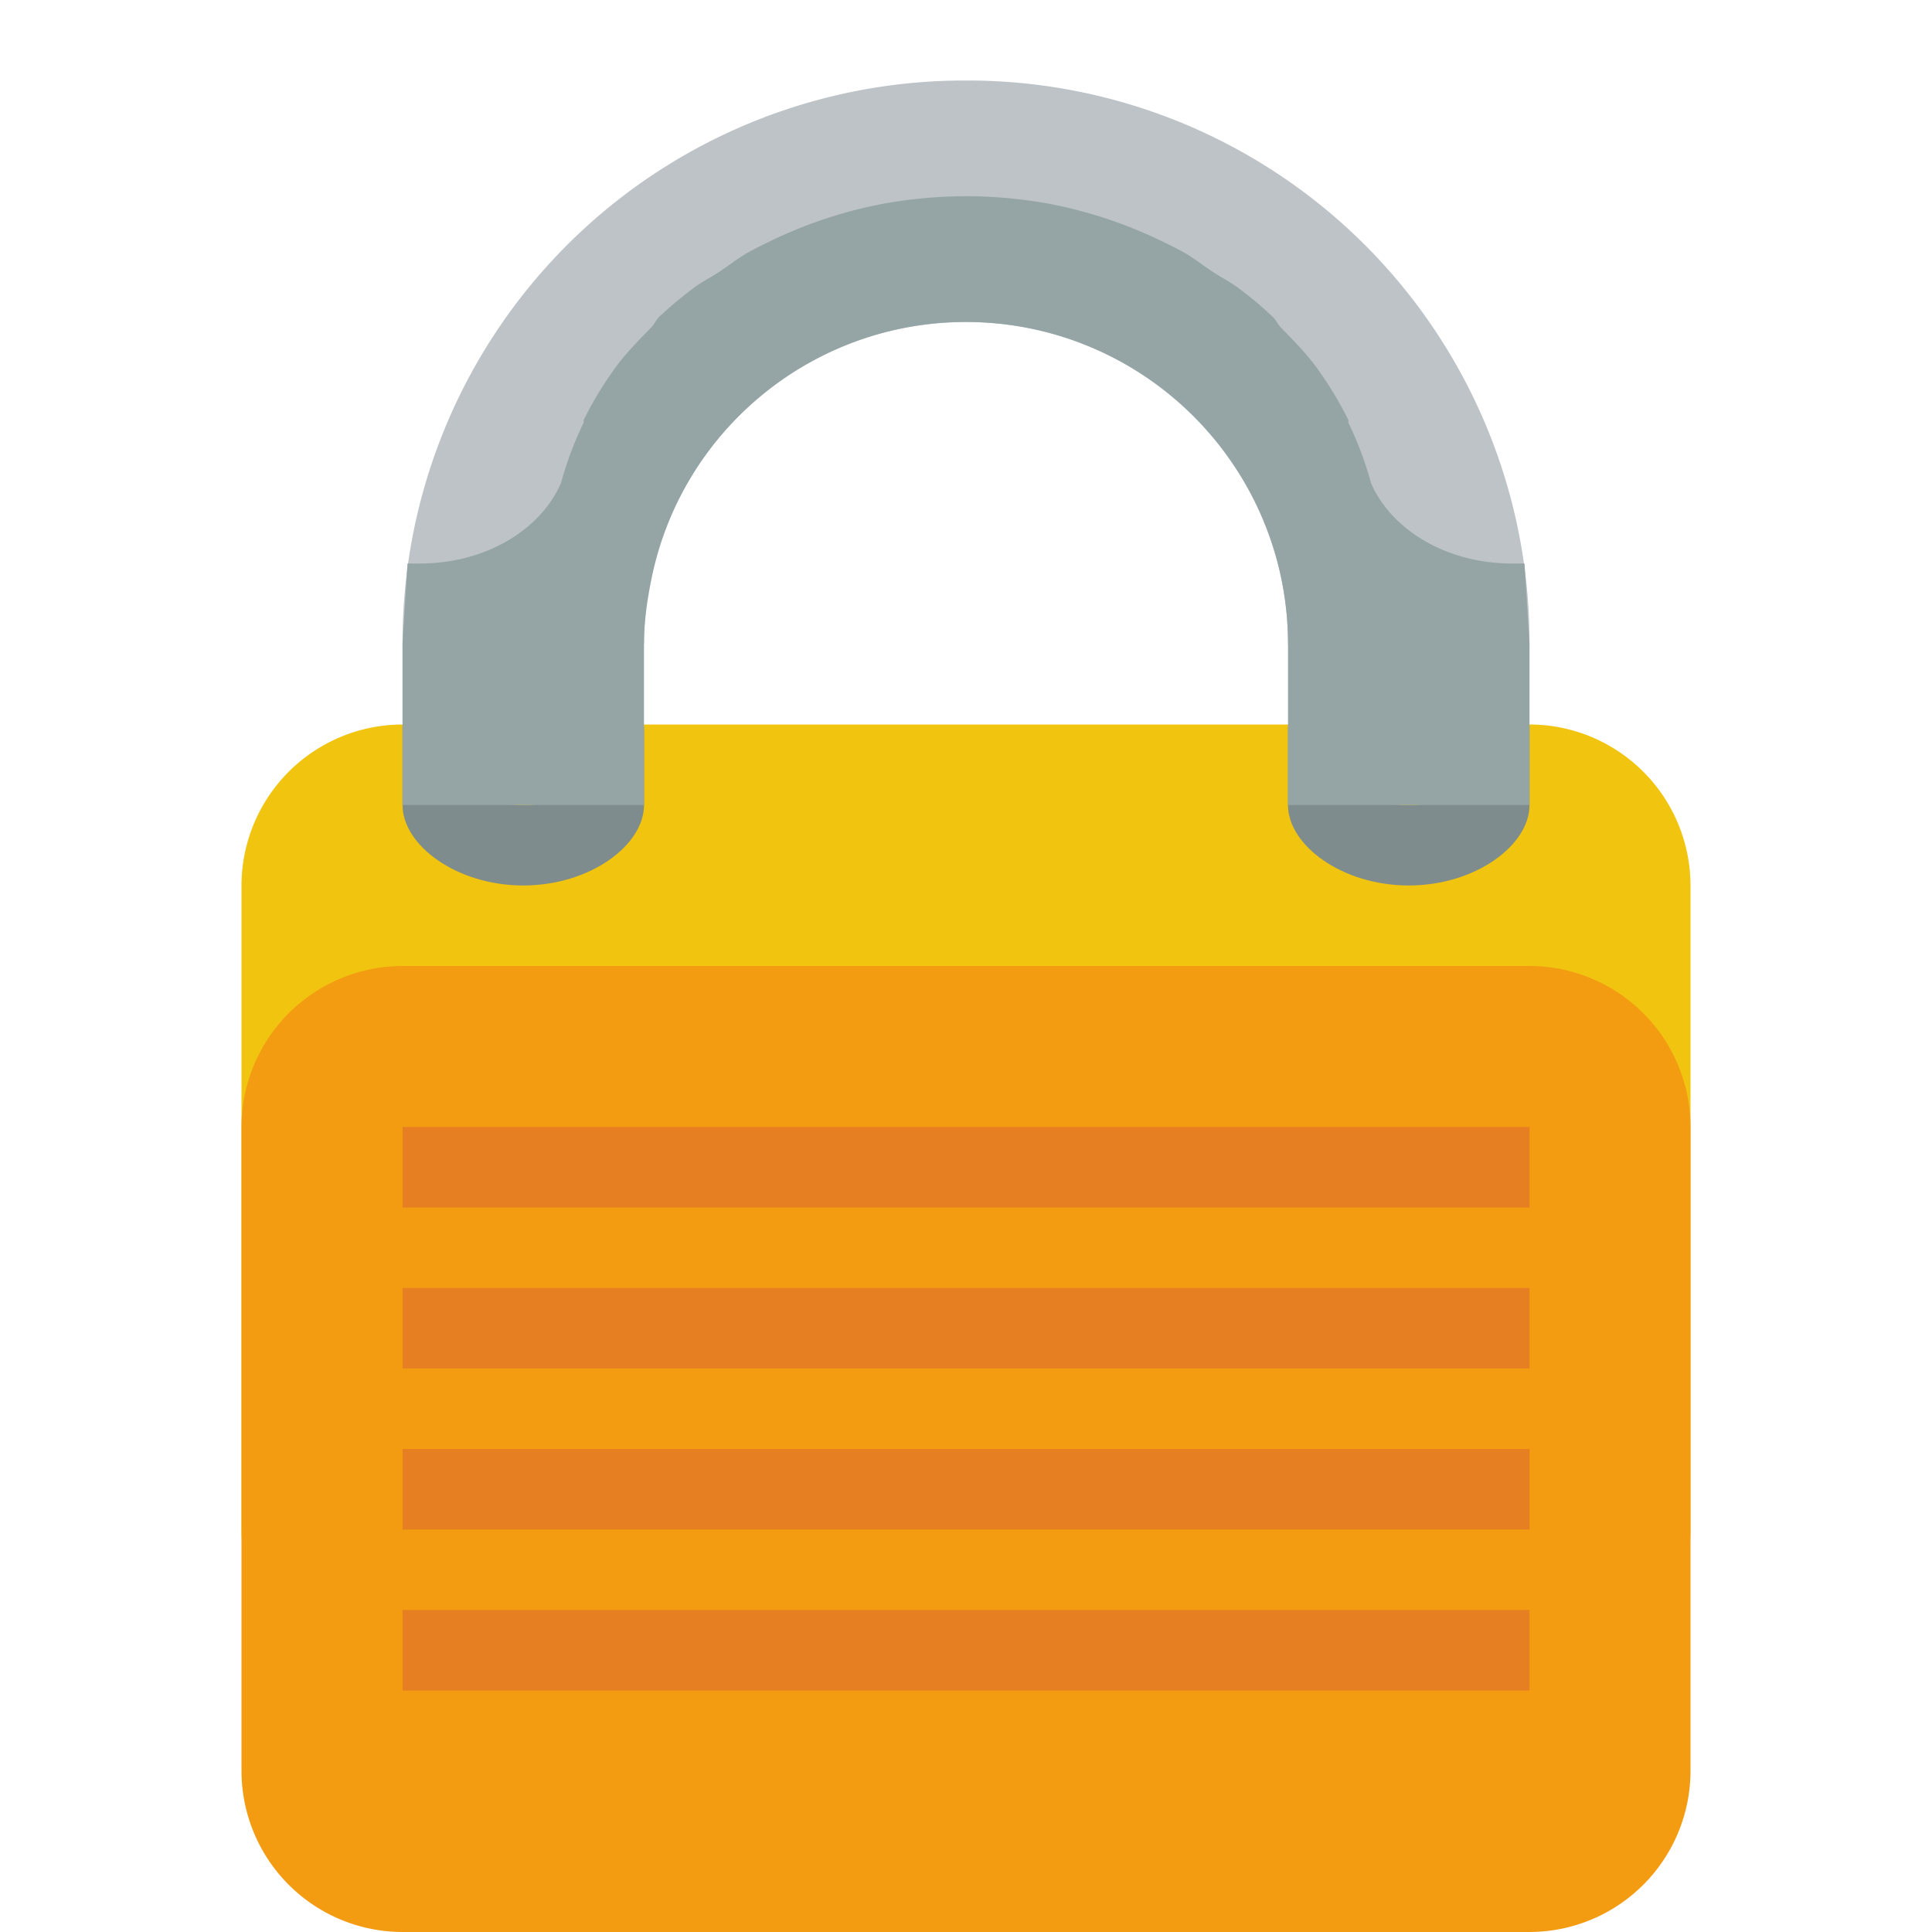 <svg width="46" height="46" fill="none" xmlns="http://www.w3.org/2000/svg"><g clip-path="url(#a)"><path d="M9.583 17.25a3.839 3.839 0 0 0-3.833 3.833v15.334a3.839 3.839 0 0 0 3.833 3.833h26.834a3.838 3.838 0 0 0 3.833-3.833V21.083a3.838 3.838 0 0 0-3.833-3.833H9.583Z" fill="#F1C40F"/><path d="M9.583 23a3.839 3.839 0 0 0-3.833 3.833v15.334A3.839 3.839 0 0 0 9.583 46h26.834a3.838 3.838 0 0 0 3.833-3.833V26.833A3.838 3.838 0 0 0 36.417 23H9.583Z" fill="#F39C12"/><path d="M23 1.917A13.375 13.375 0 0 0 9.584 15.333h5.75c0-4.216 3.432-7.666 7.666-7.666s7.667 3.45 7.667 7.666h5.75A13.375 13.375 0 0 0 23 1.917Z" fill="#BDC3C7"/><path d="M9.584 26.833v1.917h26.833v-1.917H9.583Zm0 3.834v1.916h26.833v-1.916H9.583Zm0 3.833v1.917h26.833V34.5H9.583Zm0 3.833v1.917h26.833v-1.917H9.583Z" fill="#E67E22"/><path d="M9.584 17.25v1.917c0 .958 1.287 1.916 2.875 1.916 1.587 0 2.875-.958 2.875-1.916V17.25c0 .958-1.288 1.917-2.875 1.917-1.588 0-2.875-.959-2.875-1.917Zm21.082 0v1.917c0 .958 1.288 1.916 2.875 1.916 1.588 0 2.876-.958 2.876-1.916V17.25c0 .958-1.288 1.917-2.876 1.917-1.586 0-2.874-.959-2.874-1.917Z" fill="#7F8C8D"/><path d="M23 4.672c-.673 0-1.34.065-1.976.18a10.732 10.732 0 0 0-2.576.838c-.203.095-.404.193-.599.3-.253.137-.482.322-.719.479-.222.146-.451.257-.658.42a9.47 9.47 0 0 0-.78.658c-.07.07-.11.168-.179.24-.322.334-.635.643-.898 1.018a8.428 8.428 0 0 0-.719 1.198c-.008.016.008.043 0 .06a8.31 8.31 0 0 0-.539 1.437c-.485 1.12-1.806 1.917-3.354 1.917-.115 0-.16.003-.24 0-.02-.001-.032.002-.06 0l-.12 1.916v3.834h5.75v-3.834c0-.529.078-1.058.18-1.557A7.632 7.632 0 0 1 23 7.666a7.667 7.667 0 0 1 7.667 7.667v3.834h5.75v-3.834l-.119-1.916c-.029.002-.04-.001-.061 0h-.24c-1.547 0-2.87-.797-3.354-1.917a8.3 8.3 0 0 0-.539-1.438c-.007-.016.008-.043 0-.06a8.522 8.522 0 0 0-.718-1.197c-.265-.375-.575-.684-.9-1.019-.068-.072-.105-.168-.18-.24a9.252 9.252 0 0 0-.778-.658c-.199-.156-.444-.277-.659-.42-.234-.154-.468-.342-.717-.478a10.656 10.656 0 0 0-.6-.3 10.724 10.724 0 0 0-2.576-.839A11.177 11.177 0 0 0 23 4.671Z" fill="#95A5A6"/></g><defs><clipPath id="a"><path fill="#fff" d="M0 0h46v46H0z"/></clipPath></defs></svg>